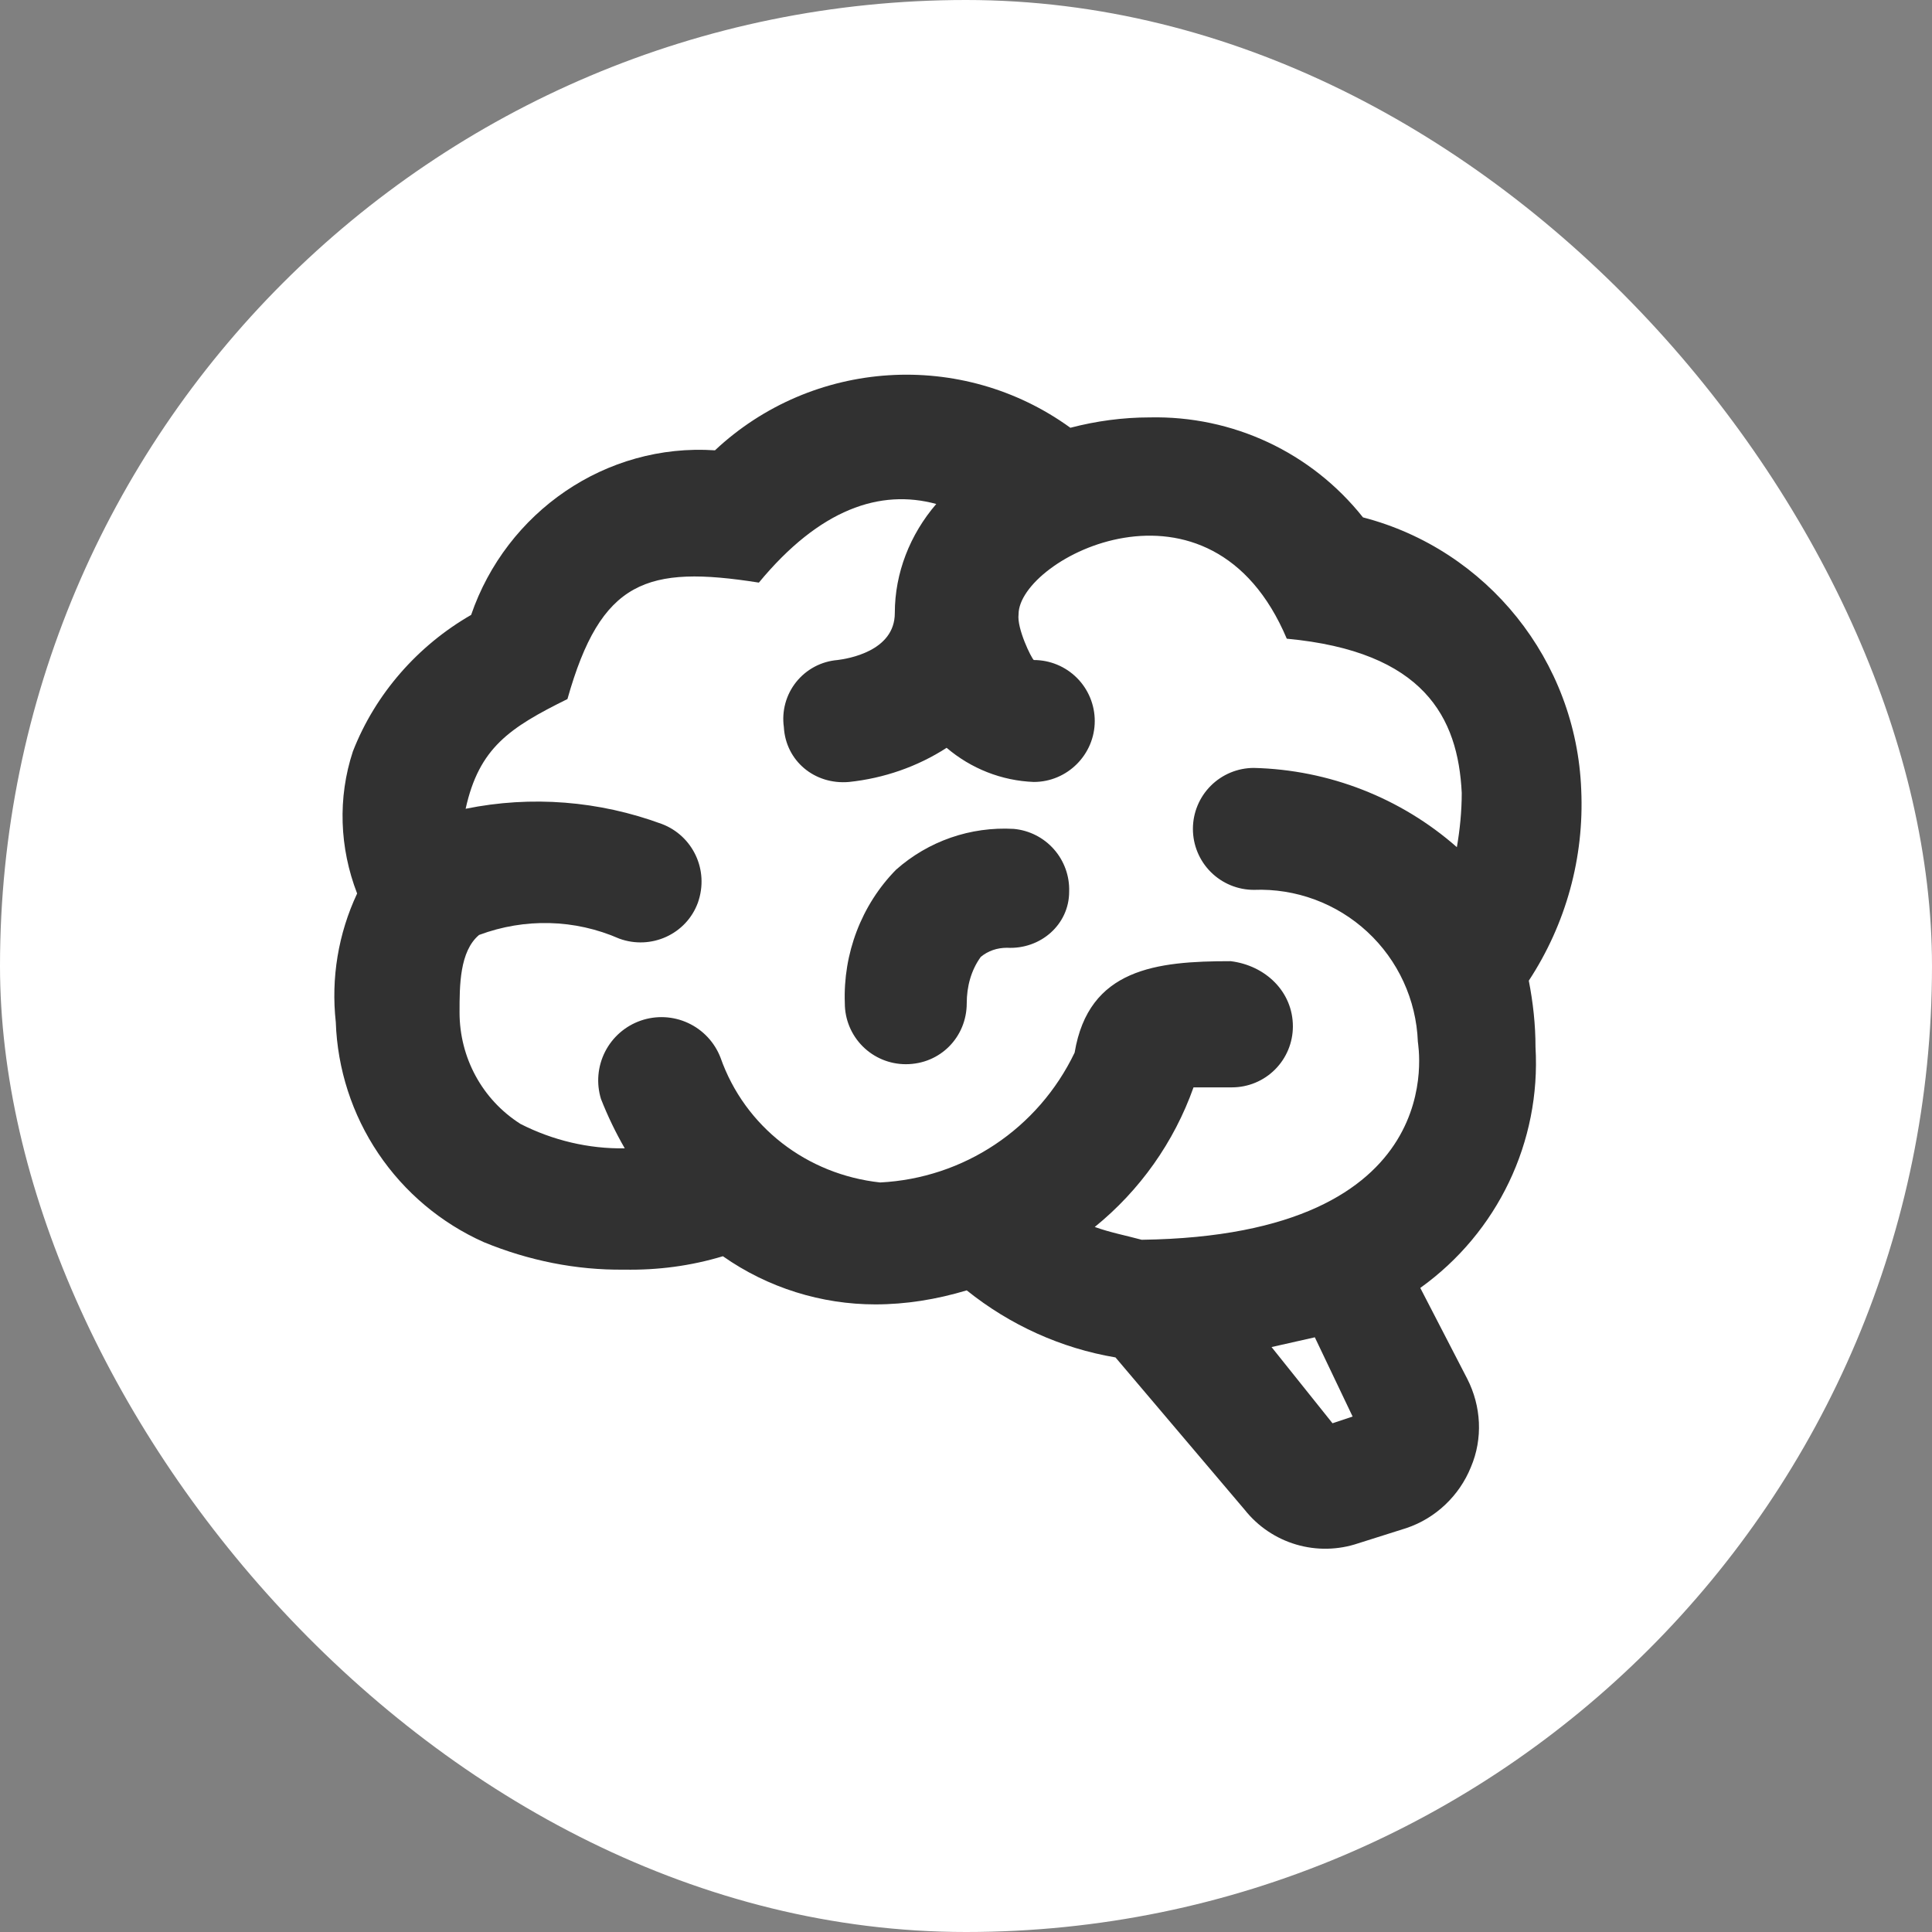 <svg width="165" height="165" viewBox="0 0 165 165" fill="none" xmlns="http://www.w3.org/2000/svg">
<rect x="0" y="0" width="165" height="165" fill="#808080" stroke="none"/>
<rect width="165" height="165" rx="82.5" fill="white"/>
<g clip-path="url(#clip0_83_1655)">
<path d="M131.138 89.429C131.607 97.499 127.91 105.256 121.298 109.994L125.307 117.751C126.504 120.094 126.661 122.853 125.619 125.3C124.63 127.747 122.6 129.674 120.101 130.507L115.988 131.808C114.275 132.385 112.426 132.42 110.693 131.907C108.96 131.395 107.427 130.36 106.304 128.945L95.267 115.929C90.633 115.148 86.26 113.17 82.563 110.202C79.96 110.983 77.357 111.4 74.754 111.4C70.172 111.4 65.591 109.994 61.738 107.287C58.979 108.12 56.167 108.484 53.304 108.432C49.191 108.484 45.13 107.651 41.329 106.089C37.671 104.457 34.545 101.829 32.308 98.506C30.071 95.183 28.814 91.298 28.678 87.294C28.262 83.546 28.886 79.745 30.5 76.309C28.991 72.404 28.834 68.135 30.136 64.178C32.062 59.233 35.707 55.12 40.236 52.516C43.256 43.718 51.742 37.835 61.061 38.459C69.391 30.65 82.147 29.817 91.414 36.533C93.601 35.96 95.891 35.648 98.182 35.648C105.263 35.492 111.979 38.615 116.404 44.186C127.025 46.946 134.626 56.421 135.043 67.458C135.303 73.237 133.741 78.912 130.565 83.754C130.93 85.628 131.138 87.503 131.138 89.429ZM105.107 82.088C108.074 82.453 110.417 84.691 110.417 87.659C110.417 89.04 109.868 90.364 108.892 91.34C107.916 92.317 106.592 92.865 105.211 92.865H101.931C100.265 97.551 97.349 101.664 93.496 104.788C94.798 105.256 96.152 105.516 97.505 105.881C124.214 105.516 121.09 89.221 121.09 88.96C120.952 85.384 119.399 82.009 116.772 79.578C114.146 77.147 110.661 75.859 107.085 75.997C105.704 75.997 104.38 75.448 103.404 74.472C102.427 73.496 101.879 72.171 101.879 70.79C101.879 69.41 102.427 68.085 103.404 67.109C104.38 66.133 105.704 65.584 107.085 65.584C113.489 65.74 119.632 68.135 124.422 72.352C124.682 70.843 124.838 69.281 124.838 67.719C124.526 61.263 121.611 55.64 109.896 54.547C103.389 39.136 86.989 47.675 86.989 52.464C86.832 53.662 88.082 56.213 88.29 56.369C89.671 56.369 90.995 56.917 91.972 57.894C92.948 58.87 93.496 60.194 93.496 61.575C93.496 64.439 91.154 66.782 88.29 66.782C85.531 66.677 82.928 65.636 80.845 63.866C78.346 65.48 75.483 66.469 72.515 66.782C69.548 67.042 67.101 64.959 66.944 62.096C66.849 61.416 66.893 60.723 67.074 60.061C67.255 59.398 67.57 58.78 67.999 58.244C68.428 57.708 68.963 57.265 69.569 56.942C70.175 56.62 70.841 56.425 71.526 56.369C72.359 56.265 76.42 55.64 76.42 52.36C76.42 48.924 77.722 45.644 79.96 43.041C75.17 41.739 70.016 43.457 64.81 49.757C55.23 48.247 51.325 49.549 48.462 59.701C43.516 62.148 40.913 63.866 39.767 69.072C45.39 67.927 51.169 68.396 56.532 70.374C59.135 71.363 60.593 74.279 59.603 77.09C58.614 79.797 55.595 81.151 52.887 80.162C49.087 78.496 44.818 78.392 40.913 79.849C39.247 81.255 39.247 84.171 39.247 86.461C39.247 90.314 41.173 93.906 44.453 95.989C47.212 97.395 50.284 98.124 53.356 98.072C52.575 96.718 51.898 95.312 51.325 93.854C50.916 92.517 51.041 91.072 51.674 89.825C52.307 88.577 53.4 87.624 54.721 87.165C56.043 86.707 57.491 86.779 58.761 87.366C60.031 87.953 61.023 89.01 61.53 90.314C63.612 96.249 68.923 100.31 75.17 100.987C82.303 100.623 88.655 96.406 91.778 89.898C92.976 82.713 98.755 82.088 105.107 82.088ZM115.519 120.979L112.291 114.211L108.595 115.044L113.801 121.552L115.519 120.979ZM91.31 76.153C91.355 74.823 90.889 73.526 90.008 72.529C89.127 71.531 87.898 70.909 86.572 70.79C82.876 70.582 79.283 71.832 76.524 74.279C73.556 77.298 71.995 81.463 72.151 85.68C72.151 87.061 72.699 88.385 73.676 89.362C74.652 90.338 75.976 90.887 77.357 90.887C80.325 90.887 82.563 88.544 82.563 85.68C82.563 84.275 82.928 82.869 83.761 81.724C84.385 81.203 85.166 80.943 85.999 80.943C88.863 81.099 91.31 78.964 91.31 76.153Z" fill="#313131"/>
</g>
<defs>
<clipPath id="clip0_83_1655">
<rect width="108" height="101" fill="white" transform="translate(28 32)"/>
</clipPath>
</defs>
</svg>
